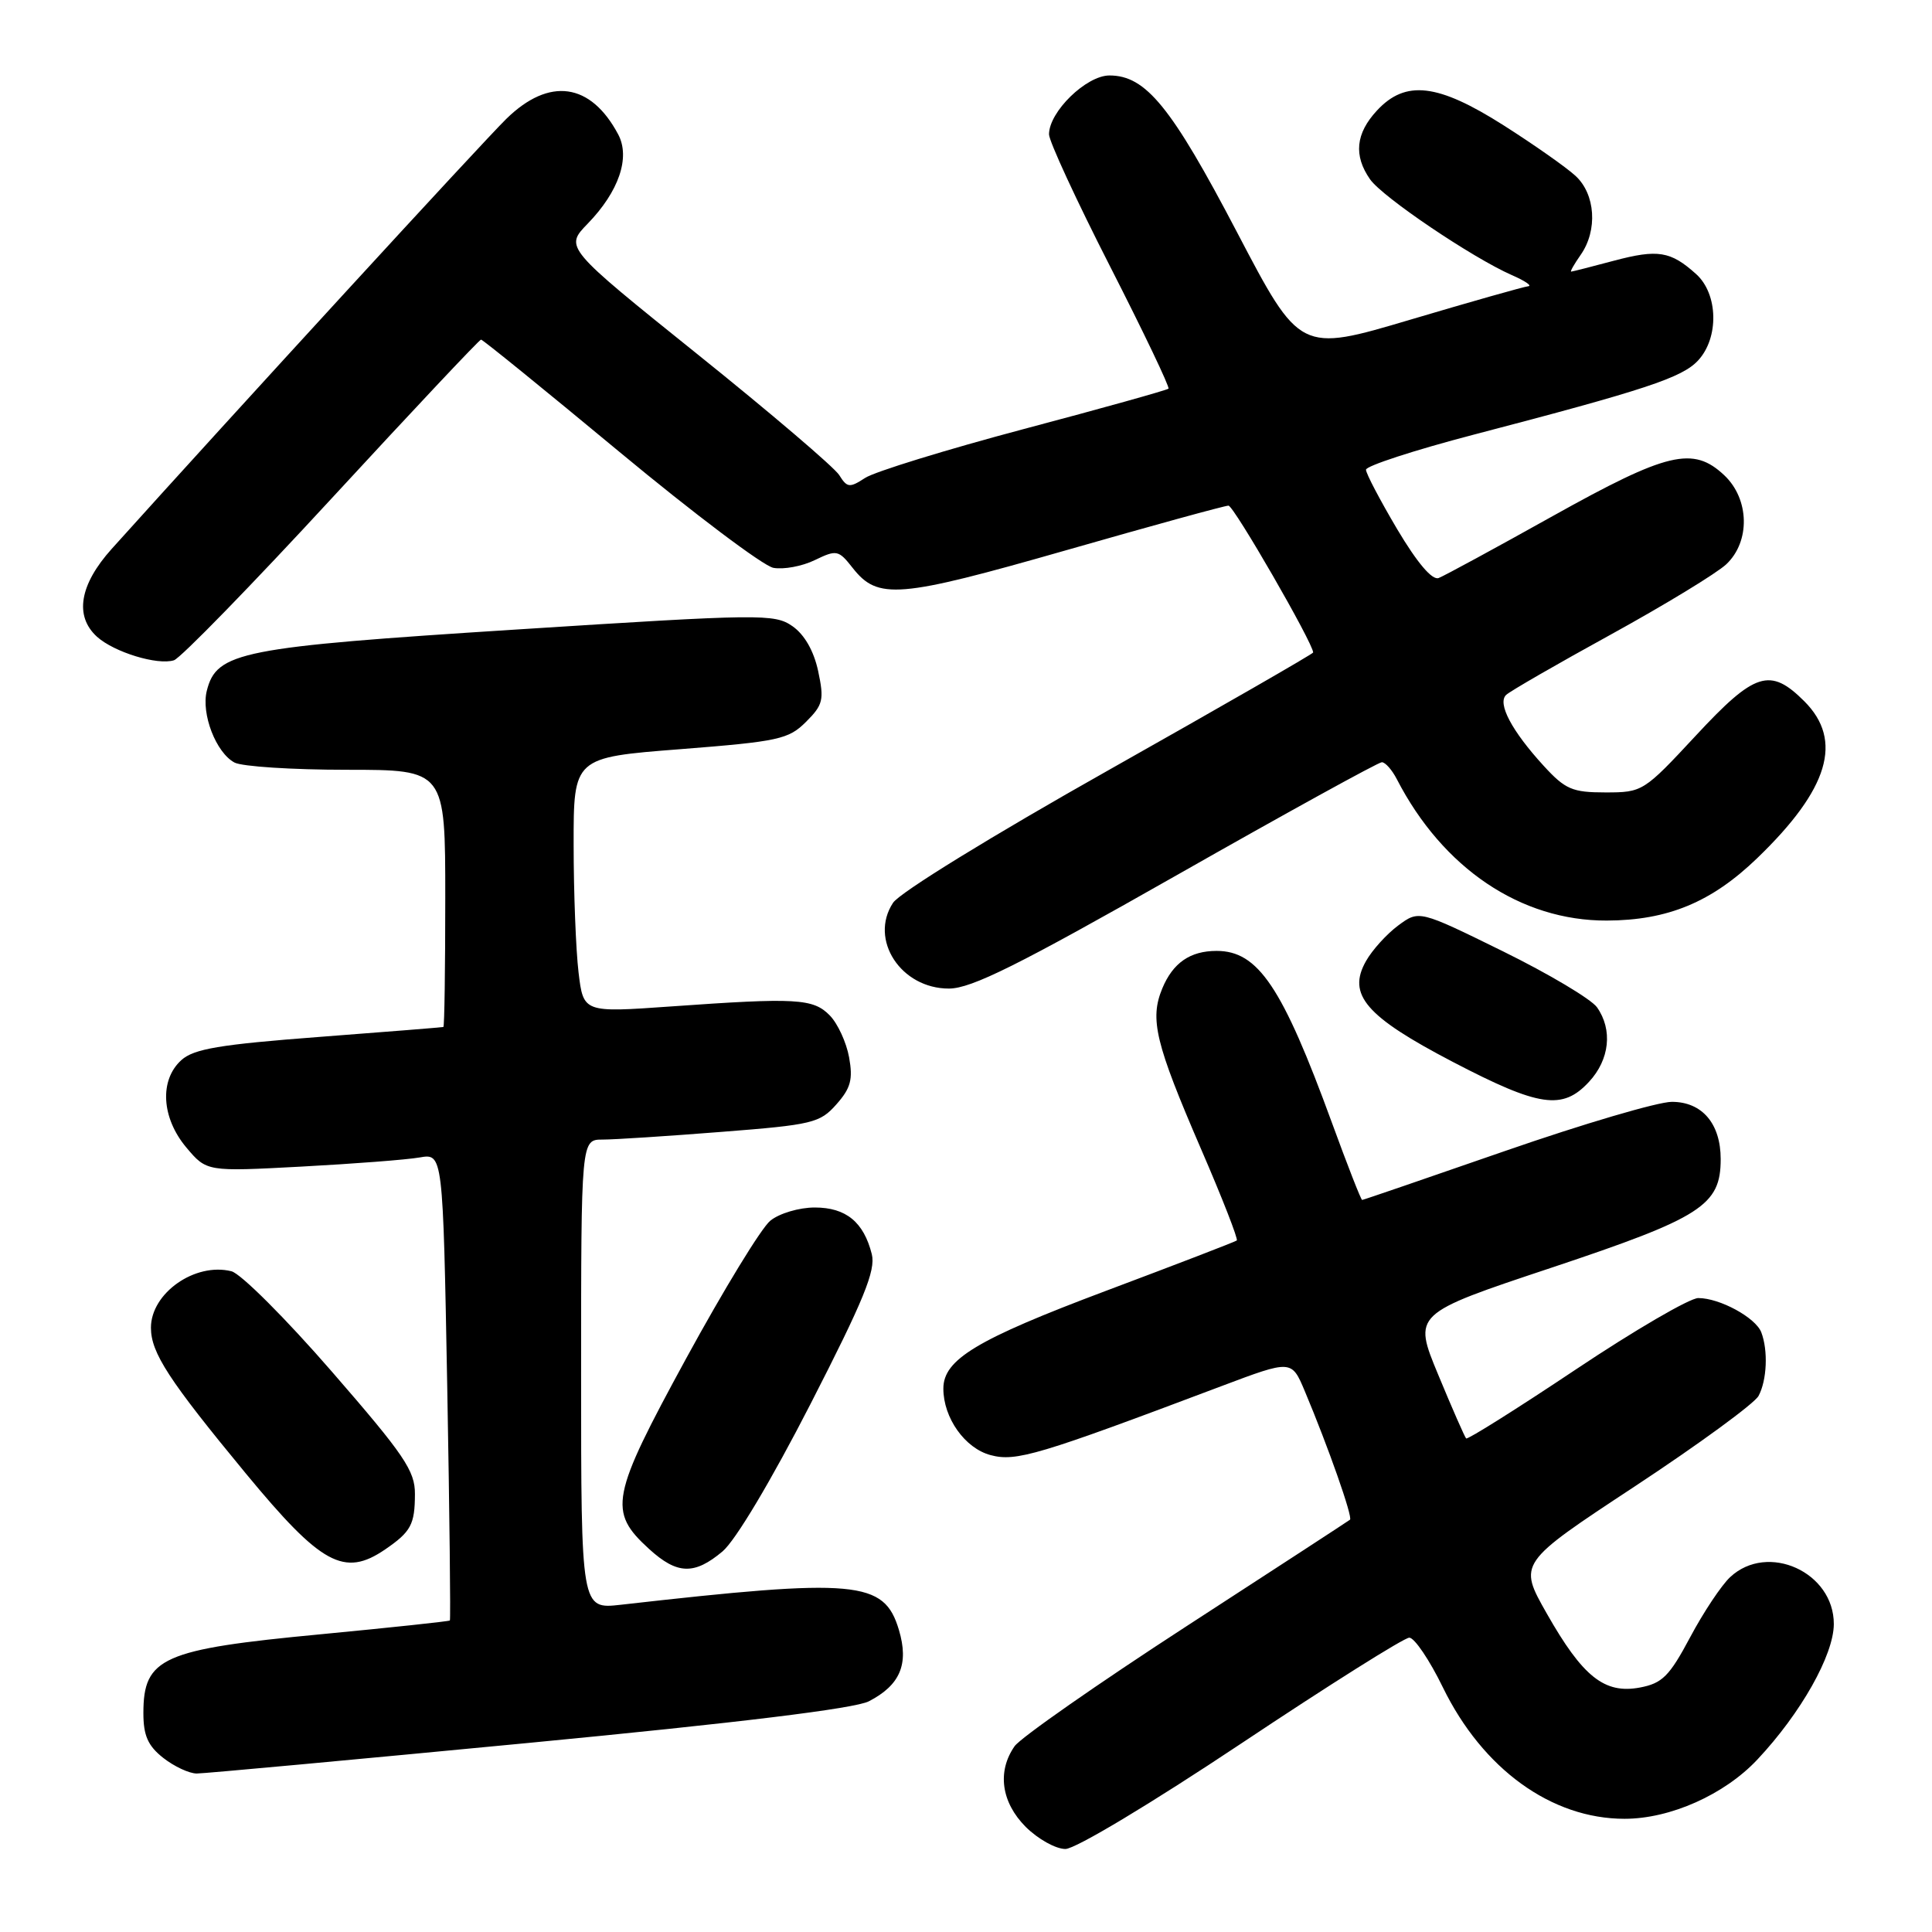<?xml version="1.0" encoding="UTF-8" standalone="no"?>
<!DOCTYPE svg PUBLIC "-//W3C//DTD SVG 1.1//EN" "http://www.w3.org/Graphics/SVG/1.1/DTD/svg11.dtd" >
<svg xmlns="http://www.w3.org/2000/svg" xmlns:xlink="http://www.w3.org/1999/xlink" version="1.1" viewBox="0 0 256 256">
 <g >
 <path fill="currentColor"
d=" M 164.50 231.00 C 176.05 223.30 186.06 217.00 186.74 217.00 C 187.42 217.00 189.43 219.97 191.19 223.59 C 196.47 234.41 205.58 241.00 215.26 241.00 C 221.32 241.00 228.50 237.80 232.86 233.15 C 238.62 227.02 242.98 219.29 242.99 215.20 C 243.01 208.32 234.24 204.33 229.26 208.97 C 228.10 210.05 225.71 213.64 223.95 216.95 C 221.20 222.11 220.26 223.05 217.28 223.61 C 212.60 224.48 209.72 222.19 204.95 213.79 C 201.17 207.13 201.17 207.13 216.61 196.96 C 225.09 191.37 232.48 185.97 233.02 184.96 C 234.13 182.88 234.30 178.95 233.38 176.54 C 232.63 174.59 227.88 172.00 225.03 172.00 C 223.90 172.00 216.59 176.26 208.79 181.47 C 200.99 186.68 194.45 190.79 194.27 190.60 C 194.09 190.42 192.42 186.63 190.58 182.18 C 187.22 174.09 187.22 174.09 205.60 167.97 C 225.47 161.34 228.00 159.72 228.00 153.59 C 228.00 148.89 225.54 146.00 221.53 146.00 C 219.68 146.00 209.75 148.93 199.46 152.50 C 189.17 156.07 180.64 159.00 180.49 159.00 C 180.34 159.00 178.54 154.39 176.48 148.75 C 169.91 130.76 166.71 126.00 161.21 126.00 C 157.70 126.00 155.42 127.58 154.01 130.97 C 152.32 135.05 153.09 138.23 159.14 152.24 C 161.96 158.75 164.09 164.21 163.88 164.37 C 163.67 164.54 155.85 167.55 146.50 171.06 C 129.40 177.49 125.00 180.14 125.00 184.00 C 125.00 187.88 127.86 191.91 131.26 192.81 C 134.63 193.71 137.57 192.83 161.82 183.68 C 171.14 180.17 171.14 180.17 172.89 184.33 C 176.01 191.75 179.28 201.06 178.88 201.37 C 178.67 201.54 168.91 207.90 157.19 215.50 C 145.48 223.10 135.24 230.25 134.44 231.38 C 132.10 234.73 132.67 238.82 135.92 242.08 C 137.53 243.68 139.89 245.00 141.17 245.00 C 142.50 245.00 152.55 238.96 164.50 231.00 Z  M 70.10 230.94 C 97.93 228.27 113.28 226.39 115.13 225.43 C 119.29 223.28 120.46 220.49 119.11 215.97 C 117.15 209.42 113.55 209.09 82.25 212.64 C 77.00 213.23 77.00 213.23 77.00 182.12 C 77.00 151.00 77.00 151.00 79.85 151.00 C 81.42 151.00 88.51 150.54 95.60 149.98 C 107.67 149.04 108.65 148.80 110.83 146.33 C 112.73 144.19 113.04 143.02 112.51 140.10 C 112.15 138.12 111.00 135.62 109.95 134.55 C 107.75 132.30 105.52 132.18 88.90 133.36 C 77.30 134.18 77.30 134.18 76.66 128.84 C 76.31 125.90 76.01 118.30 76.01 111.94 C 76.00 100.37 76.00 100.37 90.15 99.27 C 103.17 98.25 104.49 97.96 106.80 95.65 C 109.07 93.39 109.22 92.73 108.41 88.92 C 107.83 86.23 106.59 84.08 105.00 82.97 C 102.62 81.32 100.85 81.34 68.50 83.41 C 31.81 85.75 28.70 86.37 27.40 91.54 C 26.64 94.59 28.62 99.73 31.07 101.04 C 32.06 101.57 38.75 102.00 45.93 102.00 C 59.00 102.00 59.00 102.00 59.00 119.00 C 59.00 128.35 58.89 136.04 58.75 136.08 C 58.61 136.13 51.20 136.72 42.28 137.40 C 29.10 138.40 25.68 138.98 24.03 140.47 C 21.10 143.12 21.39 148.12 24.69 152.05 C 27.39 155.25 27.39 155.25 39.94 154.58 C 46.85 154.21 53.89 153.67 55.60 153.37 C 58.69 152.83 58.69 152.83 59.26 183.67 C 59.57 200.63 59.72 214.60 59.61 214.72 C 59.49 214.84 51.79 215.66 42.49 216.55 C 21.50 218.54 19.00 219.65 19.00 227.00 C 19.00 229.97 19.60 231.33 21.63 232.93 C 23.08 234.07 25.08 235.00 26.07 235.00 C 27.06 235.00 46.87 233.17 70.10 230.94 Z  M 95.74 205.57 C 97.46 204.12 102.19 196.19 107.41 186.01 C 114.46 172.25 116.05 168.35 115.52 166.19 C 114.45 161.93 112.10 160.00 107.96 160.00 C 105.89 160.00 103.26 160.78 102.07 161.75 C 100.88 162.71 95.87 170.93 90.92 180.00 C 80.91 198.37 80.54 200.26 86.01 205.25 C 89.73 208.64 92.00 208.71 95.74 205.57 Z  M 51.03 205.31 C 54.46 202.96 54.97 202.01 54.98 197.97 C 55.00 194.89 53.56 192.78 43.96 181.73 C 37.89 174.74 31.91 168.76 30.67 168.45 C 25.85 167.24 20.00 171.34 20.00 175.93 C 20.00 179.25 22.36 182.87 32.57 195.24 C 42.58 207.36 45.61 209.01 51.03 205.31 Z  M 210.55 143.35 C 213.29 140.40 213.71 136.45 211.61 133.47 C 210.84 132.39 205.22 129.04 199.12 126.04 C 188.03 120.59 188.03 120.59 185.26 122.64 C 183.74 123.77 181.82 125.89 181.00 127.35 C 178.48 131.80 180.97 134.69 192.51 140.71 C 203.98 146.69 207.04 147.14 210.55 143.35 Z  M 155.88 115.99 C 170.40 107.74 182.64 101.00 183.10 101.00 C 183.56 101.00 184.45 102.01 185.09 103.25 C 191.18 115.06 201.51 122.02 212.91 121.98 C 220.99 121.95 226.79 119.55 232.85 113.70 C 242.33 104.56 244.27 98.11 239.08 92.92 C 234.55 88.40 232.54 89.03 224.68 97.50 C 217.81 104.89 217.64 105.00 212.74 105.00 C 208.33 105.00 207.41 104.60 204.54 101.47 C 200.32 96.86 198.38 93.20 199.57 92.08 C 200.08 91.59 206.34 87.98 213.48 84.06 C 220.62 80.13 227.48 75.95 228.73 74.78 C 231.95 71.76 231.82 66.12 228.47 62.97 C 224.34 59.09 220.95 59.90 205.73 68.39 C 198.16 72.62 191.36 76.31 190.63 76.59 C 189.77 76.92 187.79 74.58 185.14 70.13 C 182.87 66.29 181.00 62.74 181.00 62.24 C 181.00 61.74 187.41 59.65 195.25 57.60 C 218.03 51.65 222.88 50.05 225.00 47.77 C 227.80 44.76 227.67 38.95 224.75 36.32 C 221.36 33.27 219.68 33.00 213.84 34.55 C 210.90 35.34 208.36 35.98 208.19 35.99 C 208.02 35.99 208.59 35.00 209.44 33.78 C 211.73 30.52 211.41 25.72 208.75 23.29 C 207.51 22.15 203.23 19.15 199.24 16.61 C 190.51 11.06 186.24 10.56 182.45 14.65 C 179.63 17.69 179.34 20.61 181.54 23.76 C 183.19 26.12 195.09 34.15 200.32 36.45 C 202.07 37.21 203.05 37.88 202.50 37.93 C 201.95 37.98 194.92 39.97 186.87 42.36 C 172.25 46.70 172.25 46.70 163.90 30.75 C 155.21 14.15 151.83 10.00 147.01 10.00 C 143.94 10.00 139.00 14.81 139.00 17.80 C 139.00 18.70 142.64 26.58 147.09 35.30 C 151.54 44.02 155.02 51.31 154.83 51.50 C 154.64 51.69 146.03 54.10 135.69 56.84 C 125.35 59.59 115.87 62.51 114.63 63.33 C 112.57 64.67 112.25 64.63 111.20 62.95 C 110.56 61.93 102.11 54.72 92.42 46.94 C 74.81 32.79 74.81 32.79 77.88 29.63 C 82.00 25.38 83.54 20.88 81.92 17.82 C 78.27 10.95 72.78 10.18 67.09 15.75 C 63.97 18.80 30.99 54.74 14.80 72.73 C 10.53 77.48 9.84 81.64 12.86 84.38 C 15.13 86.42 20.87 88.18 23.05 87.49 C 23.92 87.21 33.35 77.53 43.99 65.99 C 54.63 54.45 63.52 45.00 63.74 45.00 C 63.97 45.00 72.22 51.70 82.09 59.89 C 91.96 68.08 101.13 74.98 102.47 75.24 C 103.81 75.49 106.28 75.04 107.96 74.22 C 110.86 72.82 111.11 72.87 112.98 75.25 C 116.32 79.50 119.03 79.27 141.20 72.93 C 152.58 69.67 162.29 67.00 162.78 67.00 C 163.48 67.00 174.00 85.24 174.00 86.46 C 174.00 86.63 161.82 93.63 146.94 102.02 C 131.55 110.69 119.20 118.28 118.33 119.63 C 115.13 124.50 119.38 131.01 125.75 130.99 C 128.73 130.98 134.91 127.90 155.88 115.99 Z "/>
</g>
</svg>